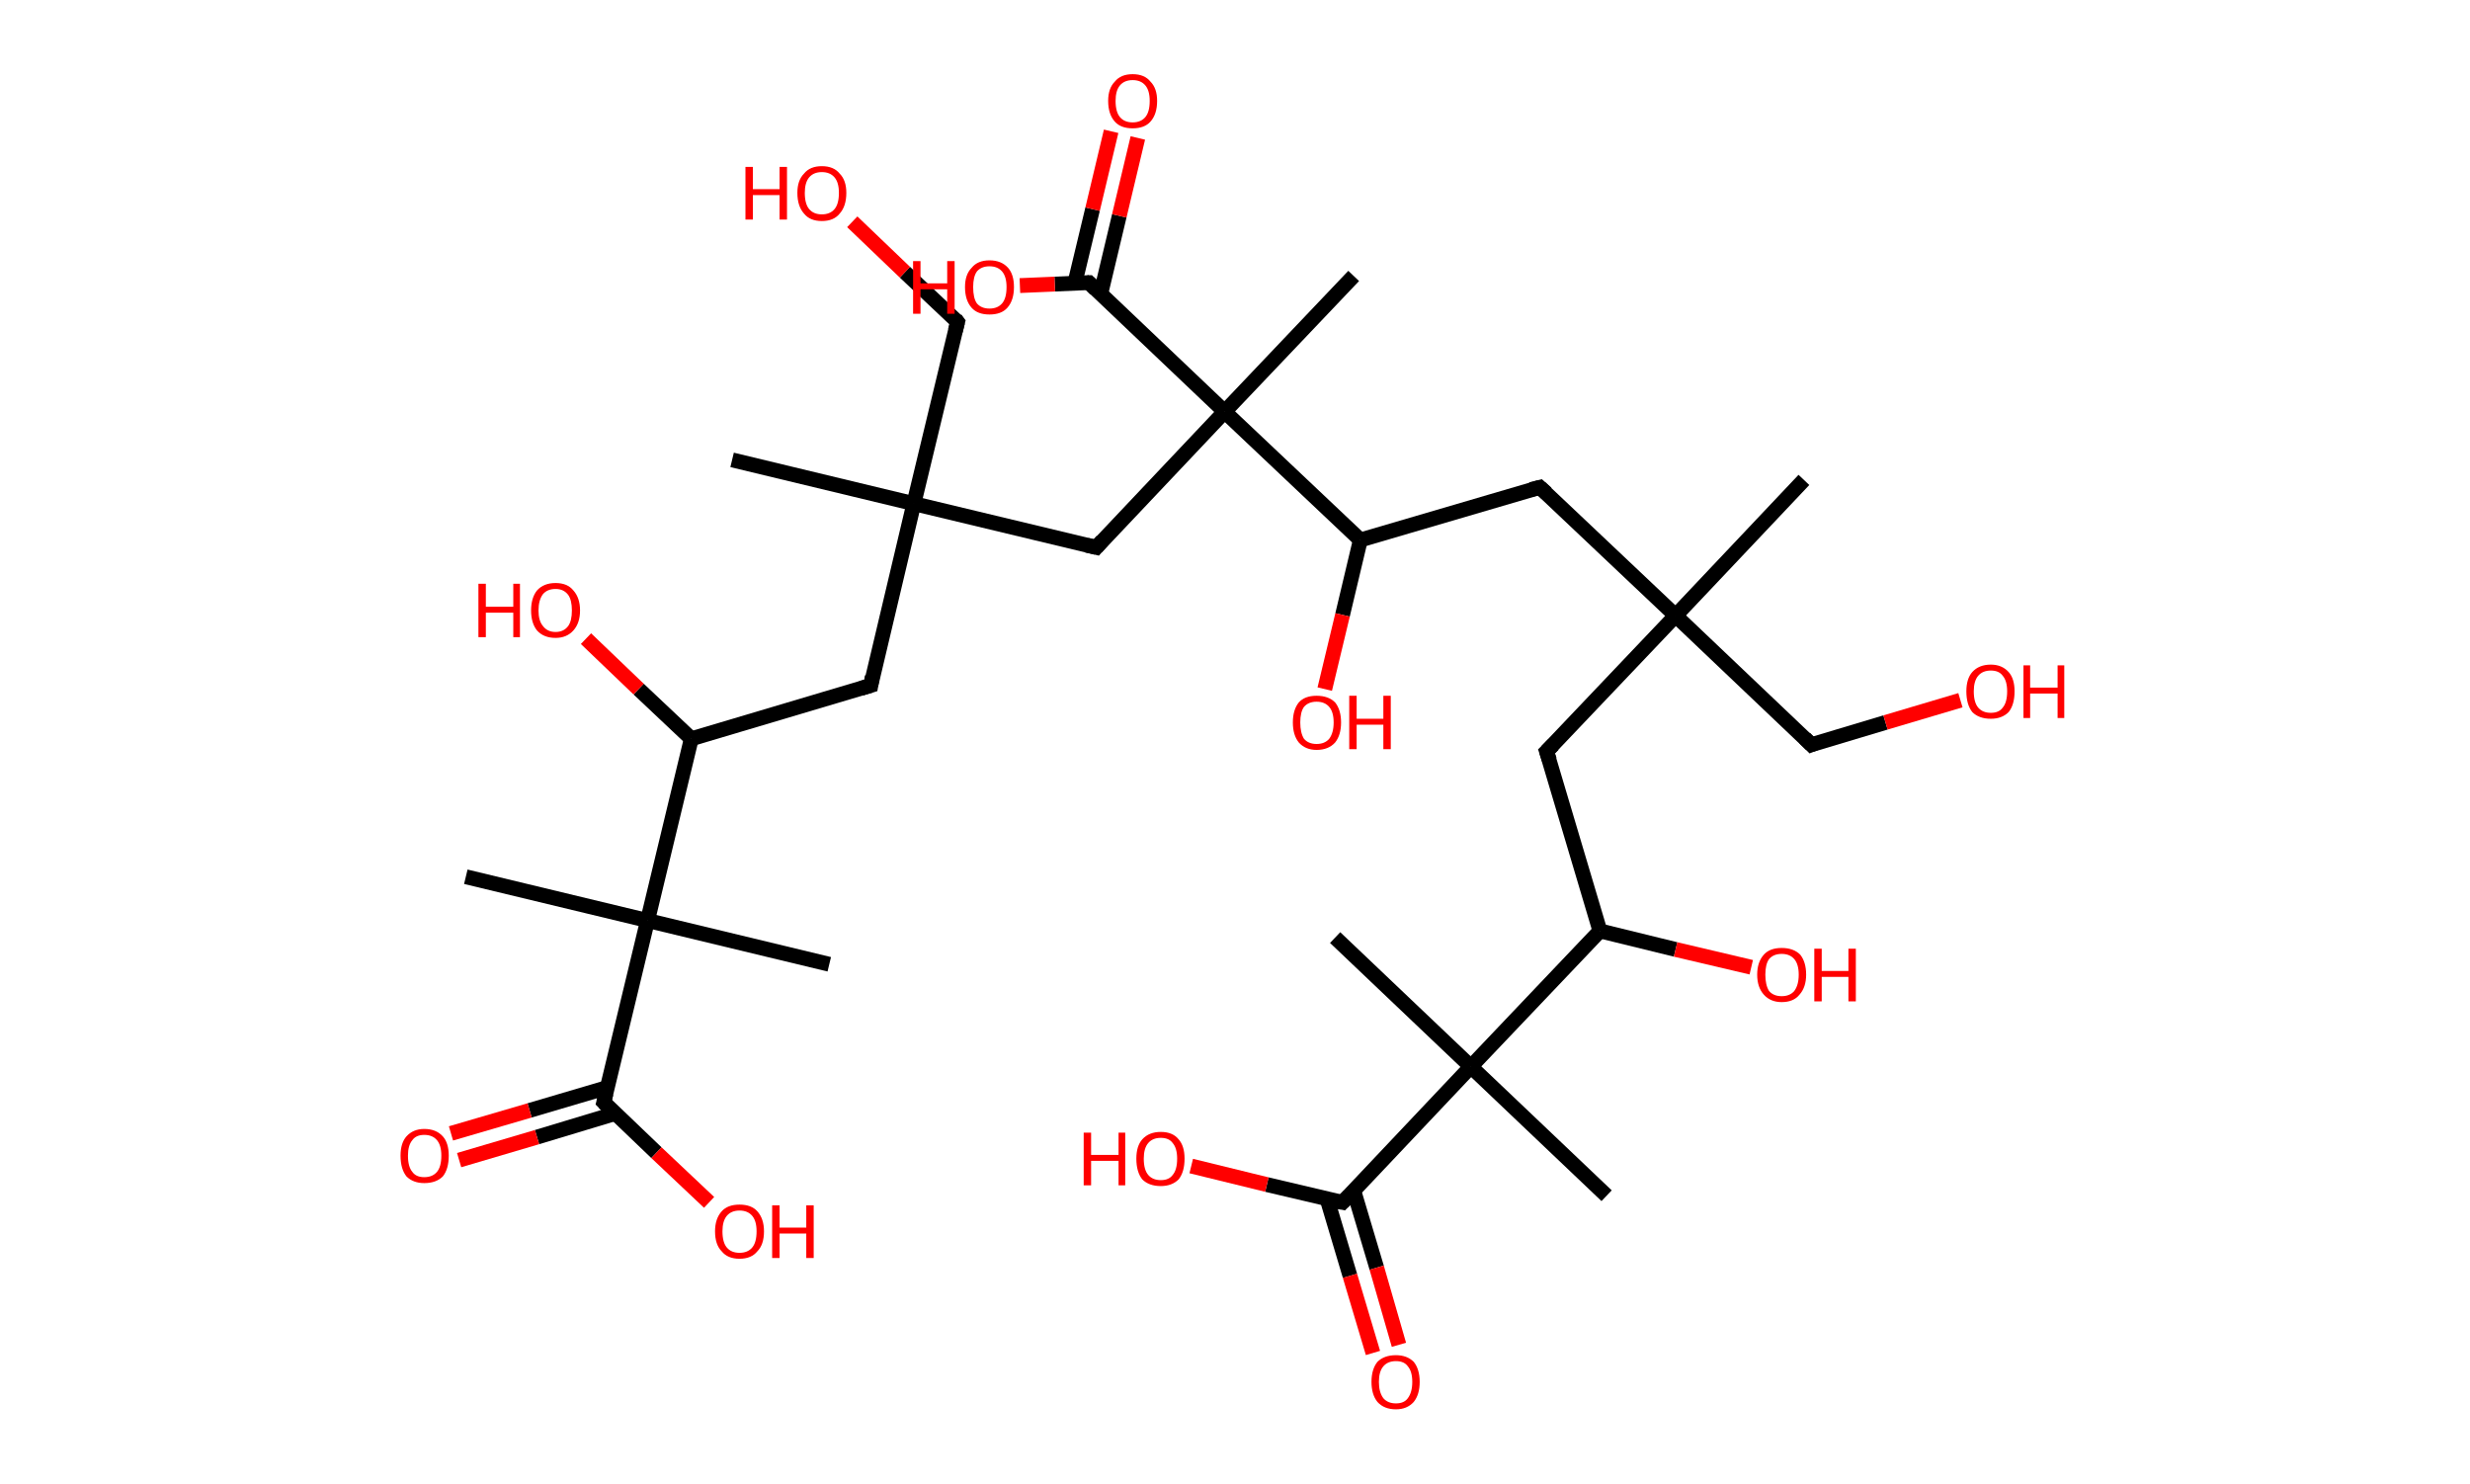 <?xml version='1.0' encoding='ASCII' standalone='yes'?>
<svg xmlns="http://www.w3.org/2000/svg" xmlns:rdkit="http://www.rdkit.org/xml" xmlns:xlink="http://www.w3.org/1999/xlink" version="1.1" baseProfile="full" xml:space="preserve" width="333px" height="200px" viewBox="0 0 333 200">
<!-- END OF HEADER -->
<rect style="opacity:1.0;fill:#FFFFFF;stroke:none" width="333.0" height="200.0" x="0.0" y="0.0"> </rect>
<path class="bond-0 atom-0 atom-1" d="M 243.2,64.7 L 225.9,83.0" style="fill:none;fill-rule:evenodd;stroke:#000000;stroke-width:2.0px;stroke-linecap:butt;stroke-linejoin:miter;stroke-opacity:1"/>
<path class="bond-1 atom-1 atom-2" d="M 225.9,83.0 L 244.2,100.4" style="fill:none;fill-rule:evenodd;stroke:#000000;stroke-width:2.0px;stroke-linecap:butt;stroke-linejoin:miter;stroke-opacity:1"/>
<path class="bond-2 atom-2 atom-3" d="M 244.2,100.4 L 254.2,97.4" style="fill:none;fill-rule:evenodd;stroke:#000000;stroke-width:2.0px;stroke-linecap:butt;stroke-linejoin:miter;stroke-opacity:1"/>
<path class="bond-2 atom-2 atom-3" d="M 254.2,97.4 L 264.3,94.4" style="fill:none;fill-rule:evenodd;stroke:#FF0000;stroke-width:2.0px;stroke-linecap:butt;stroke-linejoin:miter;stroke-opacity:1"/>
<path class="bond-3 atom-1 atom-4" d="M 225.9,83.0 L 208.5,101.3" style="fill:none;fill-rule:evenodd;stroke:#000000;stroke-width:2.0px;stroke-linecap:butt;stroke-linejoin:miter;stroke-opacity:1"/>
<path class="bond-4 atom-4 atom-5" d="M 208.5,101.3 L 215.7,125.5" style="fill:none;fill-rule:evenodd;stroke:#000000;stroke-width:2.0px;stroke-linecap:butt;stroke-linejoin:miter;stroke-opacity:1"/>
<path class="bond-5 atom-5 atom-6" d="M 215.7,125.5 L 225.9,128.0" style="fill:none;fill-rule:evenodd;stroke:#000000;stroke-width:2.0px;stroke-linecap:butt;stroke-linejoin:miter;stroke-opacity:1"/>
<path class="bond-5 atom-5 atom-6" d="M 225.9,128.0 L 236.1,130.4" style="fill:none;fill-rule:evenodd;stroke:#FF0000;stroke-width:2.0px;stroke-linecap:butt;stroke-linejoin:miter;stroke-opacity:1"/>
<path class="bond-6 atom-5 atom-7" d="M 215.7,125.5 L 198.3,143.8" style="fill:none;fill-rule:evenodd;stroke:#000000;stroke-width:2.0px;stroke-linecap:butt;stroke-linejoin:miter;stroke-opacity:1"/>
<path class="bond-7 atom-7 atom-8" d="M 198.3,143.8 L 180.0,126.4" style="fill:none;fill-rule:evenodd;stroke:#000000;stroke-width:2.0px;stroke-linecap:butt;stroke-linejoin:miter;stroke-opacity:1"/>
<path class="bond-8 atom-7 atom-9" d="M 198.3,143.8 L 216.6,161.2" style="fill:none;fill-rule:evenodd;stroke:#000000;stroke-width:2.0px;stroke-linecap:butt;stroke-linejoin:miter;stroke-opacity:1"/>
<path class="bond-9 atom-7 atom-10" d="M 198.3,143.8 L 181.0,162.1" style="fill:none;fill-rule:evenodd;stroke:#000000;stroke-width:2.0px;stroke-linecap:butt;stroke-linejoin:miter;stroke-opacity:1"/>
<path class="bond-10 atom-10 atom-11" d="M 178.9,161.6 L 182.0,172.0" style="fill:none;fill-rule:evenodd;stroke:#000000;stroke-width:2.0px;stroke-linecap:butt;stroke-linejoin:miter;stroke-opacity:1"/>
<path class="bond-10 atom-10 atom-11" d="M 182.0,172.0 L 185.1,182.4" style="fill:none;fill-rule:evenodd;stroke:#FF0000;stroke-width:2.0px;stroke-linecap:butt;stroke-linejoin:miter;stroke-opacity:1"/>
<path class="bond-10 atom-10 atom-11" d="M 182.5,160.5 L 185.6,170.9" style="fill:none;fill-rule:evenodd;stroke:#000000;stroke-width:2.0px;stroke-linecap:butt;stroke-linejoin:miter;stroke-opacity:1"/>
<path class="bond-10 atom-10 atom-11" d="M 185.6,170.9 L 188.6,181.3" style="fill:none;fill-rule:evenodd;stroke:#FF0000;stroke-width:2.0px;stroke-linecap:butt;stroke-linejoin:miter;stroke-opacity:1"/>
<path class="bond-11 atom-10 atom-12" d="M 181.0,162.1 L 170.8,159.7" style="fill:none;fill-rule:evenodd;stroke:#000000;stroke-width:2.0px;stroke-linecap:butt;stroke-linejoin:miter;stroke-opacity:1"/>
<path class="bond-11 atom-10 atom-12" d="M 170.8,159.7 L 160.6,157.2" style="fill:none;fill-rule:evenodd;stroke:#FF0000;stroke-width:2.0px;stroke-linecap:butt;stroke-linejoin:miter;stroke-opacity:1"/>
<path class="bond-12 atom-1 atom-13" d="M 225.9,83.0 L 207.6,65.7" style="fill:none;fill-rule:evenodd;stroke:#000000;stroke-width:2.0px;stroke-linecap:butt;stroke-linejoin:miter;stroke-opacity:1"/>
<path class="bond-13 atom-13 atom-14" d="M 207.6,65.7 L 183.4,72.8" style="fill:none;fill-rule:evenodd;stroke:#000000;stroke-width:2.0px;stroke-linecap:butt;stroke-linejoin:miter;stroke-opacity:1"/>
<path class="bond-14 atom-14 atom-15" d="M 183.4,72.8 L 181.0,82.9" style="fill:none;fill-rule:evenodd;stroke:#000000;stroke-width:2.0px;stroke-linecap:butt;stroke-linejoin:miter;stroke-opacity:1"/>
<path class="bond-14 atom-14 atom-15" d="M 181.0,82.9 L 178.6,92.9" style="fill:none;fill-rule:evenodd;stroke:#FF0000;stroke-width:2.0px;stroke-linecap:butt;stroke-linejoin:miter;stroke-opacity:1"/>
<path class="bond-15 atom-14 atom-16" d="M 183.4,72.8 L 165.1,55.5" style="fill:none;fill-rule:evenodd;stroke:#000000;stroke-width:2.0px;stroke-linecap:butt;stroke-linejoin:miter;stroke-opacity:1"/>
<path class="bond-16 atom-16 atom-17" d="M 165.1,55.5 L 182.5,37.2" style="fill:none;fill-rule:evenodd;stroke:#000000;stroke-width:2.0px;stroke-linecap:butt;stroke-linejoin:miter;stroke-opacity:1"/>
<path class="bond-17 atom-16 atom-18" d="M 165.1,55.5 L 147.8,73.8" style="fill:none;fill-rule:evenodd;stroke:#000000;stroke-width:2.0px;stroke-linecap:butt;stroke-linejoin:miter;stroke-opacity:1"/>
<path class="bond-18 atom-18 atom-19" d="M 147.8,73.8 L 123.2,67.9" style="fill:none;fill-rule:evenodd;stroke:#000000;stroke-width:2.0px;stroke-linecap:butt;stroke-linejoin:miter;stroke-opacity:1"/>
<path class="bond-19 atom-19 atom-20" d="M 123.2,67.9 L 98.7,62.0" style="fill:none;fill-rule:evenodd;stroke:#000000;stroke-width:2.0px;stroke-linecap:butt;stroke-linejoin:miter;stroke-opacity:1"/>
<path class="bond-20 atom-19 atom-21" d="M 123.2,67.9 L 129.1,43.4" style="fill:none;fill-rule:evenodd;stroke:#000000;stroke-width:2.0px;stroke-linecap:butt;stroke-linejoin:miter;stroke-opacity:1"/>
<path class="bond-21 atom-21 atom-22" d="M 129.1,43.4 L 122.0,36.7" style="fill:none;fill-rule:evenodd;stroke:#000000;stroke-width:2.0px;stroke-linecap:butt;stroke-linejoin:miter;stroke-opacity:1"/>
<path class="bond-21 atom-21 atom-22" d="M 122.0,36.7 L 114.9,29.9" style="fill:none;fill-rule:evenodd;stroke:#FF0000;stroke-width:2.0px;stroke-linecap:butt;stroke-linejoin:miter;stroke-opacity:1"/>
<path class="bond-22 atom-19 atom-23" d="M 123.2,67.9 L 117.4,92.4" style="fill:none;fill-rule:evenodd;stroke:#000000;stroke-width:2.0px;stroke-linecap:butt;stroke-linejoin:miter;stroke-opacity:1"/>
<path class="bond-23 atom-23 atom-24" d="M 117.4,92.4 L 93.2,99.6" style="fill:none;fill-rule:evenodd;stroke:#000000;stroke-width:2.0px;stroke-linecap:butt;stroke-linejoin:miter;stroke-opacity:1"/>
<path class="bond-24 atom-24 atom-25" d="M 93.2,99.6 L 86.1,92.9" style="fill:none;fill-rule:evenodd;stroke:#000000;stroke-width:2.0px;stroke-linecap:butt;stroke-linejoin:miter;stroke-opacity:1"/>
<path class="bond-24 atom-24 atom-25" d="M 86.1,92.9 L 79.0,86.1" style="fill:none;fill-rule:evenodd;stroke:#FF0000;stroke-width:2.0px;stroke-linecap:butt;stroke-linejoin:miter;stroke-opacity:1"/>
<path class="bond-25 atom-24 atom-26" d="M 93.2,99.6 L 87.3,124.1" style="fill:none;fill-rule:evenodd;stroke:#000000;stroke-width:2.0px;stroke-linecap:butt;stroke-linejoin:miter;stroke-opacity:1"/>
<path class="bond-26 atom-26 atom-27" d="M 87.3,124.1 L 111.8,130.0" style="fill:none;fill-rule:evenodd;stroke:#000000;stroke-width:2.0px;stroke-linecap:butt;stroke-linejoin:miter;stroke-opacity:1"/>
<path class="bond-27 atom-26 atom-28" d="M 87.3,124.1 L 62.8,118.2" style="fill:none;fill-rule:evenodd;stroke:#000000;stroke-width:2.0px;stroke-linecap:butt;stroke-linejoin:miter;stroke-opacity:1"/>
<path class="bond-28 atom-26 atom-29" d="M 87.3,124.1 L 81.4,148.6" style="fill:none;fill-rule:evenodd;stroke:#000000;stroke-width:2.0px;stroke-linecap:butt;stroke-linejoin:miter;stroke-opacity:1"/>
<path class="bond-29 atom-29 atom-30" d="M 81.9,146.6 L 71.4,149.7" style="fill:none;fill-rule:evenodd;stroke:#000000;stroke-width:2.0px;stroke-linecap:butt;stroke-linejoin:miter;stroke-opacity:1"/>
<path class="bond-29 atom-29 atom-30" d="M 71.4,149.7 L 60.8,152.8" style="fill:none;fill-rule:evenodd;stroke:#FF0000;stroke-width:2.0px;stroke-linecap:butt;stroke-linejoin:miter;stroke-opacity:1"/>
<path class="bond-29 atom-29 atom-30" d="M 83.0,150.1 L 72.4,153.3" style="fill:none;fill-rule:evenodd;stroke:#000000;stroke-width:2.0px;stroke-linecap:butt;stroke-linejoin:miter;stroke-opacity:1"/>
<path class="bond-29 atom-29 atom-30" d="M 72.4,153.3 L 61.9,156.4" style="fill:none;fill-rule:evenodd;stroke:#FF0000;stroke-width:2.0px;stroke-linecap:butt;stroke-linejoin:miter;stroke-opacity:1"/>
<path class="bond-30 atom-29 atom-31" d="M 81.4,148.6 L 88.5,155.4" style="fill:none;fill-rule:evenodd;stroke:#000000;stroke-width:2.0px;stroke-linecap:butt;stroke-linejoin:miter;stroke-opacity:1"/>
<path class="bond-30 atom-29 atom-31" d="M 88.5,155.4 L 95.6,162.1" style="fill:none;fill-rule:evenodd;stroke:#FF0000;stroke-width:2.0px;stroke-linecap:butt;stroke-linejoin:miter;stroke-opacity:1"/>
<path class="bond-31 atom-16 atom-32" d="M 165.1,55.5 L 146.8,38.1" style="fill:none;fill-rule:evenodd;stroke:#000000;stroke-width:2.0px;stroke-linecap:butt;stroke-linejoin:miter;stroke-opacity:1"/>
<path class="bond-32 atom-32 atom-33" d="M 148.4,39.6 L 150.9,29.1" style="fill:none;fill-rule:evenodd;stroke:#000000;stroke-width:2.0px;stroke-linecap:butt;stroke-linejoin:miter;stroke-opacity:1"/>
<path class="bond-32 atom-32 atom-33" d="M 150.9,29.1 L 153.4,18.6" style="fill:none;fill-rule:evenodd;stroke:#FF0000;stroke-width:2.0px;stroke-linecap:butt;stroke-linejoin:miter;stroke-opacity:1"/>
<path class="bond-32 atom-32 atom-33" d="M 144.9,38.2 L 147.3,28.2" style="fill:none;fill-rule:evenodd;stroke:#000000;stroke-width:2.0px;stroke-linecap:butt;stroke-linejoin:miter;stroke-opacity:1"/>
<path class="bond-32 atom-32 atom-33" d="M 147.3,28.2 L 149.8,17.7" style="fill:none;fill-rule:evenodd;stroke:#FF0000;stroke-width:2.0px;stroke-linecap:butt;stroke-linejoin:miter;stroke-opacity:1"/>
<path class="bond-33 atom-32 atom-34" d="M 146.8,38.1 L 142.2,38.3" style="fill:none;fill-rule:evenodd;stroke:#000000;stroke-width:2.0px;stroke-linecap:butt;stroke-linejoin:miter;stroke-opacity:1"/>
<path class="bond-33 atom-32 atom-34" d="M 142.2,38.3 L 137.5,38.5" style="fill:none;fill-rule:evenodd;stroke:#FF0000;stroke-width:2.0px;stroke-linecap:butt;stroke-linejoin:miter;stroke-opacity:1"/>
<path d="M 243.3,99.5 L 244.2,100.4 L 244.7,100.2" style="fill:none;stroke:#000000;stroke-width:2.0px;stroke-linecap:butt;stroke-linejoin:miter;stroke-opacity:1;"/>
<path d="M 209.4,100.4 L 208.5,101.3 L 208.9,102.5" style="fill:none;stroke:#000000;stroke-width:2.0px;stroke-linecap:butt;stroke-linejoin:miter;stroke-opacity:1;"/>
<path d="M 181.9,161.2 L 181.0,162.1 L 180.5,162.0" style="fill:none;stroke:#000000;stroke-width:2.0px;stroke-linecap:butt;stroke-linejoin:miter;stroke-opacity:1;"/>
<path d="M 208.5,66.5 L 207.6,65.7 L 206.4,66.0" style="fill:none;stroke:#000000;stroke-width:2.0px;stroke-linecap:butt;stroke-linejoin:miter;stroke-opacity:1;"/>
<path d="M 148.6,72.9 L 147.8,73.8 L 146.5,73.5" style="fill:none;stroke:#000000;stroke-width:2.0px;stroke-linecap:butt;stroke-linejoin:miter;stroke-opacity:1;"/>
<path d="M 128.8,44.6 L 129.1,43.4 L 128.8,43.0" style="fill:none;stroke:#000000;stroke-width:2.0px;stroke-linecap:butt;stroke-linejoin:miter;stroke-opacity:1;"/>
<path d="M 117.6,91.2 L 117.4,92.4 L 116.1,92.8" style="fill:none;stroke:#000000;stroke-width:2.0px;stroke-linecap:butt;stroke-linejoin:miter;stroke-opacity:1;"/>
<path d="M 81.7,147.4 L 81.4,148.6 L 81.8,149.0" style="fill:none;stroke:#000000;stroke-width:2.0px;stroke-linecap:butt;stroke-linejoin:miter;stroke-opacity:1;"/>
<path d="M 147.7,39.0 L 146.8,38.1 L 146.6,38.1" style="fill:none;stroke:#000000;stroke-width:2.0px;stroke-linecap:butt;stroke-linejoin:miter;stroke-opacity:1;"/>
<path class="atom-3" d="M 265.1 93.2 Q 265.1 91.5, 265.9 90.6 Q 266.8 89.6, 268.4 89.6 Q 269.9 89.6, 270.8 90.6 Q 271.6 91.5, 271.6 93.2 Q 271.6 95.0, 270.8 96.0 Q 269.9 96.9, 268.4 96.9 Q 266.8 96.9, 265.9 96.0 Q 265.1 95.0, 265.1 93.2 M 268.4 96.1 Q 269.5 96.1, 270.0 95.4 Q 270.6 94.7, 270.6 93.2 Q 270.6 91.8, 270.0 91.1 Q 269.5 90.4, 268.4 90.4 Q 267.3 90.4, 266.7 91.1 Q 266.1 91.8, 266.1 93.2 Q 266.1 94.7, 266.7 95.4 Q 267.3 96.1, 268.4 96.1 " fill="#FF0000"/>
<path class="atom-3" d="M 272.8 89.7 L 273.7 89.7 L 273.7 92.7 L 277.4 92.7 L 277.4 89.7 L 278.3 89.7 L 278.3 96.8 L 277.4 96.8 L 277.4 93.5 L 273.7 93.5 L 273.7 96.8 L 272.8 96.8 L 272.8 89.7 " fill="#FF0000"/>
<path class="atom-6" d="M 236.9 131.4 Q 236.9 129.7, 237.8 128.7 Q 238.6 127.8, 240.2 127.8 Q 241.8 127.8, 242.7 128.7 Q 243.5 129.7, 243.5 131.4 Q 243.5 133.1, 242.6 134.1 Q 241.8 135.1, 240.2 135.1 Q 238.7 135.1, 237.8 134.1 Q 236.9 133.1, 236.9 131.4 M 240.2 134.3 Q 241.3 134.3, 241.9 133.6 Q 242.5 132.8, 242.5 131.4 Q 242.5 130.0, 241.9 129.3 Q 241.3 128.6, 240.2 128.6 Q 239.1 128.6, 238.5 129.3 Q 238.0 130.0, 238.0 131.4 Q 238.0 132.8, 238.5 133.6 Q 239.1 134.3, 240.2 134.3 " fill="#FF0000"/>
<path class="atom-6" d="M 244.6 127.9 L 245.6 127.9 L 245.6 130.9 L 249.2 130.9 L 249.2 127.9 L 250.2 127.9 L 250.2 135.0 L 249.2 135.0 L 249.2 131.7 L 245.6 131.7 L 245.6 135.0 L 244.6 135.0 L 244.6 127.9 " fill="#FF0000"/>
<path class="atom-11" d="M 184.9 186.3 Q 184.9 184.6, 185.7 183.6 Q 186.6 182.7, 188.2 182.7 Q 189.7 182.7, 190.6 183.6 Q 191.4 184.6, 191.4 186.3 Q 191.4 188.0, 190.6 189.0 Q 189.7 190.0, 188.2 190.0 Q 186.6 190.0, 185.7 189.0 Q 184.9 188.0, 184.9 186.3 M 188.2 189.2 Q 189.3 189.2, 189.8 188.5 Q 190.4 187.7, 190.4 186.3 Q 190.4 184.9, 189.8 184.2 Q 189.3 183.5, 188.2 183.5 Q 187.1 183.5, 186.5 184.2 Q 185.9 184.9, 185.9 186.3 Q 185.9 187.7, 186.5 188.5 Q 187.1 189.2, 188.2 189.2 " fill="#FF0000"/>
<path class="atom-12" d="M 146.1 152.7 L 147.1 152.7 L 147.1 155.7 L 150.8 155.7 L 150.8 152.7 L 151.7 152.7 L 151.7 159.8 L 150.8 159.8 L 150.8 156.5 L 147.1 156.5 L 147.1 159.8 L 146.1 159.8 L 146.1 152.7 " fill="#FF0000"/>
<path class="atom-12" d="M 153.2 156.2 Q 153.2 154.5, 154.0 153.6 Q 154.9 152.6, 156.5 152.6 Q 158.1 152.6, 158.9 153.6 Q 159.7 154.5, 159.7 156.2 Q 159.7 158.0, 158.9 159.0 Q 158.0 159.9, 156.5 159.9 Q 154.9 159.9, 154.0 159.0 Q 153.2 158.0, 153.2 156.2 M 156.5 159.1 Q 157.6 159.1, 158.1 158.4 Q 158.7 157.7, 158.7 156.2 Q 158.7 154.8, 158.1 154.1 Q 157.6 153.4, 156.5 153.4 Q 155.4 153.4, 154.8 154.1 Q 154.2 154.8, 154.2 156.2 Q 154.2 157.7, 154.8 158.4 Q 155.4 159.1, 156.5 159.1 " fill="#FF0000"/>
<path class="atom-15" d="M 174.3 97.4 Q 174.3 95.7, 175.1 94.7 Q 175.9 93.8, 177.5 93.8 Q 179.1 93.8, 180.0 94.7 Q 180.8 95.7, 180.8 97.4 Q 180.8 99.1, 180.0 100.1 Q 179.1 101.1, 177.5 101.1 Q 176.0 101.1, 175.1 100.1 Q 174.3 99.1, 174.3 97.4 M 177.5 100.3 Q 178.6 100.3, 179.2 99.6 Q 179.8 98.8, 179.8 97.4 Q 179.8 96.0, 179.2 95.3 Q 178.6 94.6, 177.5 94.6 Q 176.4 94.6, 175.8 95.3 Q 175.3 96.0, 175.3 97.4 Q 175.3 98.8, 175.8 99.6 Q 176.4 100.3, 177.5 100.3 " fill="#FF0000"/>
<path class="atom-15" d="M 181.9 93.8 L 182.9 93.8 L 182.9 96.9 L 186.5 96.9 L 186.5 93.8 L 187.5 93.8 L 187.5 101.0 L 186.5 101.0 L 186.5 97.7 L 182.9 97.7 L 182.9 101.0 L 181.9 101.0 L 181.9 93.8 " fill="#FF0000"/>
<path class="atom-22" d="M 100.5 22.5 L 101.5 22.5 L 101.5 25.5 L 105.1 25.5 L 105.1 22.5 L 106.1 22.5 L 106.1 29.6 L 105.1 29.6 L 105.1 26.3 L 101.5 26.3 L 101.5 29.6 L 100.5 29.6 L 100.5 22.5 " fill="#FF0000"/>
<path class="atom-22" d="M 107.5 26.0 Q 107.5 24.3, 108.4 23.4 Q 109.2 22.4, 110.8 22.4 Q 112.4 22.4, 113.2 23.4 Q 114.1 24.3, 114.1 26.0 Q 114.1 27.8, 113.2 28.8 Q 112.4 29.8, 110.8 29.8 Q 109.2 29.8, 108.4 28.8 Q 107.5 27.8, 107.5 26.0 M 110.8 28.9 Q 111.9 28.9, 112.5 28.2 Q 113.1 27.5, 113.1 26.0 Q 113.1 24.6, 112.5 23.9 Q 111.9 23.2, 110.8 23.2 Q 109.7 23.2, 109.1 23.9 Q 108.5 24.6, 108.5 26.0 Q 108.5 27.5, 109.1 28.2 Q 109.7 28.9, 110.8 28.9 " fill="#FF0000"/>
<path class="atom-25" d="M 64.5 78.7 L 65.5 78.7 L 65.5 81.8 L 69.2 81.8 L 69.2 78.7 L 70.1 78.7 L 70.1 85.9 L 69.2 85.9 L 69.2 82.6 L 65.5 82.6 L 65.5 85.9 L 64.5 85.9 L 64.5 78.7 " fill="#FF0000"/>
<path class="atom-25" d="M 71.6 82.3 Q 71.6 80.6, 72.4 79.6 Q 73.3 78.6, 74.9 78.6 Q 76.5 78.6, 77.3 79.6 Q 78.2 80.6, 78.2 82.3 Q 78.2 84.0, 77.3 85.0 Q 76.4 86.0, 74.9 86.0 Q 73.3 86.0, 72.4 85.0 Q 71.6 84.0, 71.6 82.3 M 74.9 85.2 Q 76.0 85.2, 76.6 84.4 Q 77.1 83.7, 77.1 82.3 Q 77.1 80.9, 76.6 80.2 Q 76.0 79.4, 74.9 79.4 Q 73.8 79.4, 73.2 80.1 Q 72.6 80.9, 72.6 82.3 Q 72.6 83.7, 73.2 84.4 Q 73.8 85.2, 74.9 85.2 " fill="#FF0000"/>
<path class="atom-30" d="M 54.0 155.8 Q 54.0 154.1, 54.8 153.2 Q 55.7 152.2, 57.2 152.2 Q 58.8 152.2, 59.7 153.2 Q 60.5 154.1, 60.5 155.8 Q 60.5 157.6, 59.7 158.6 Q 58.8 159.5, 57.2 159.5 Q 55.7 159.5, 54.8 158.6 Q 54.0 157.6, 54.0 155.8 M 57.2 158.7 Q 58.3 158.7, 58.9 158.0 Q 59.5 157.3, 59.5 155.8 Q 59.5 154.4, 58.9 153.7 Q 58.3 153.0, 57.2 153.0 Q 56.1 153.0, 55.6 153.7 Q 55.0 154.4, 55.0 155.8 Q 55.0 157.3, 55.6 158.0 Q 56.1 158.7, 57.2 158.7 " fill="#FF0000"/>
<path class="atom-31" d="M 96.4 166.0 Q 96.4 164.3, 97.3 163.3 Q 98.1 162.4, 99.7 162.4 Q 101.3 162.4, 102.1 163.3 Q 103.0 164.3, 103.0 166.0 Q 103.0 167.8, 102.1 168.7 Q 101.3 169.7, 99.7 169.7 Q 98.1 169.7, 97.3 168.7 Q 96.4 167.8, 96.4 166.0 M 99.7 168.9 Q 100.8 168.9, 101.4 168.2 Q 102.0 167.5, 102.0 166.0 Q 102.0 164.6, 101.4 163.9 Q 100.8 163.2, 99.7 163.2 Q 98.6 163.2, 98.0 163.9 Q 97.4 164.6, 97.4 166.0 Q 97.4 167.5, 98.0 168.2 Q 98.6 168.9, 99.7 168.9 " fill="#FF0000"/>
<path class="atom-31" d="M 104.1 162.5 L 105.1 162.5 L 105.1 165.5 L 108.7 165.5 L 108.7 162.5 L 109.7 162.5 L 109.7 169.6 L 108.7 169.6 L 108.7 166.3 L 105.1 166.3 L 105.1 169.6 L 104.1 169.6 L 104.1 162.5 " fill="#FF0000"/>
<path class="atom-33" d="M 149.4 13.6 Q 149.4 11.9, 150.3 11.0 Q 151.1 10.0, 152.7 10.0 Q 154.3 10.0, 155.1 11.0 Q 156.0 11.9, 156.0 13.6 Q 156.0 15.4, 155.1 16.4 Q 154.3 17.3, 152.7 17.3 Q 151.1 17.3, 150.3 16.4 Q 149.4 15.4, 149.4 13.6 M 152.7 16.5 Q 153.8 16.5, 154.4 15.8 Q 155.0 15.1, 155.0 13.6 Q 155.0 12.2, 154.4 11.5 Q 153.8 10.8, 152.7 10.8 Q 151.6 10.8, 151.0 11.5 Q 150.4 12.2, 150.4 13.6 Q 150.4 15.1, 151.0 15.8 Q 151.6 16.5, 152.7 16.5 " fill="#FF0000"/>
<path class="atom-34" d="M 123.1 35.2 L 124.1 35.2 L 124.1 38.2 L 127.7 38.2 L 127.7 35.2 L 128.7 35.2 L 128.7 42.3 L 127.7 42.3 L 127.7 39.0 L 124.1 39.0 L 124.1 42.3 L 123.1 42.3 L 123.1 35.2 " fill="#FF0000"/>
<path class="atom-34" d="M 130.1 38.7 Q 130.1 37.0, 131.0 36.1 Q 131.8 35.1, 133.4 35.1 Q 135.0 35.1, 135.9 36.1 Q 136.7 37.0, 136.7 38.7 Q 136.7 40.5, 135.8 41.5 Q 135.0 42.4, 133.4 42.4 Q 131.8 42.4, 131.0 41.5 Q 130.1 40.5, 130.1 38.7 M 133.4 41.6 Q 134.5 41.6, 135.1 40.9 Q 135.7 40.2, 135.7 38.7 Q 135.7 37.3, 135.1 36.6 Q 134.5 35.9, 133.4 35.9 Q 132.3 35.9, 131.7 36.6 Q 131.2 37.3, 131.2 38.7 Q 131.2 40.2, 131.7 40.9 Q 132.3 41.6, 133.4 41.6 " fill="#FF0000"/>
</svg>
